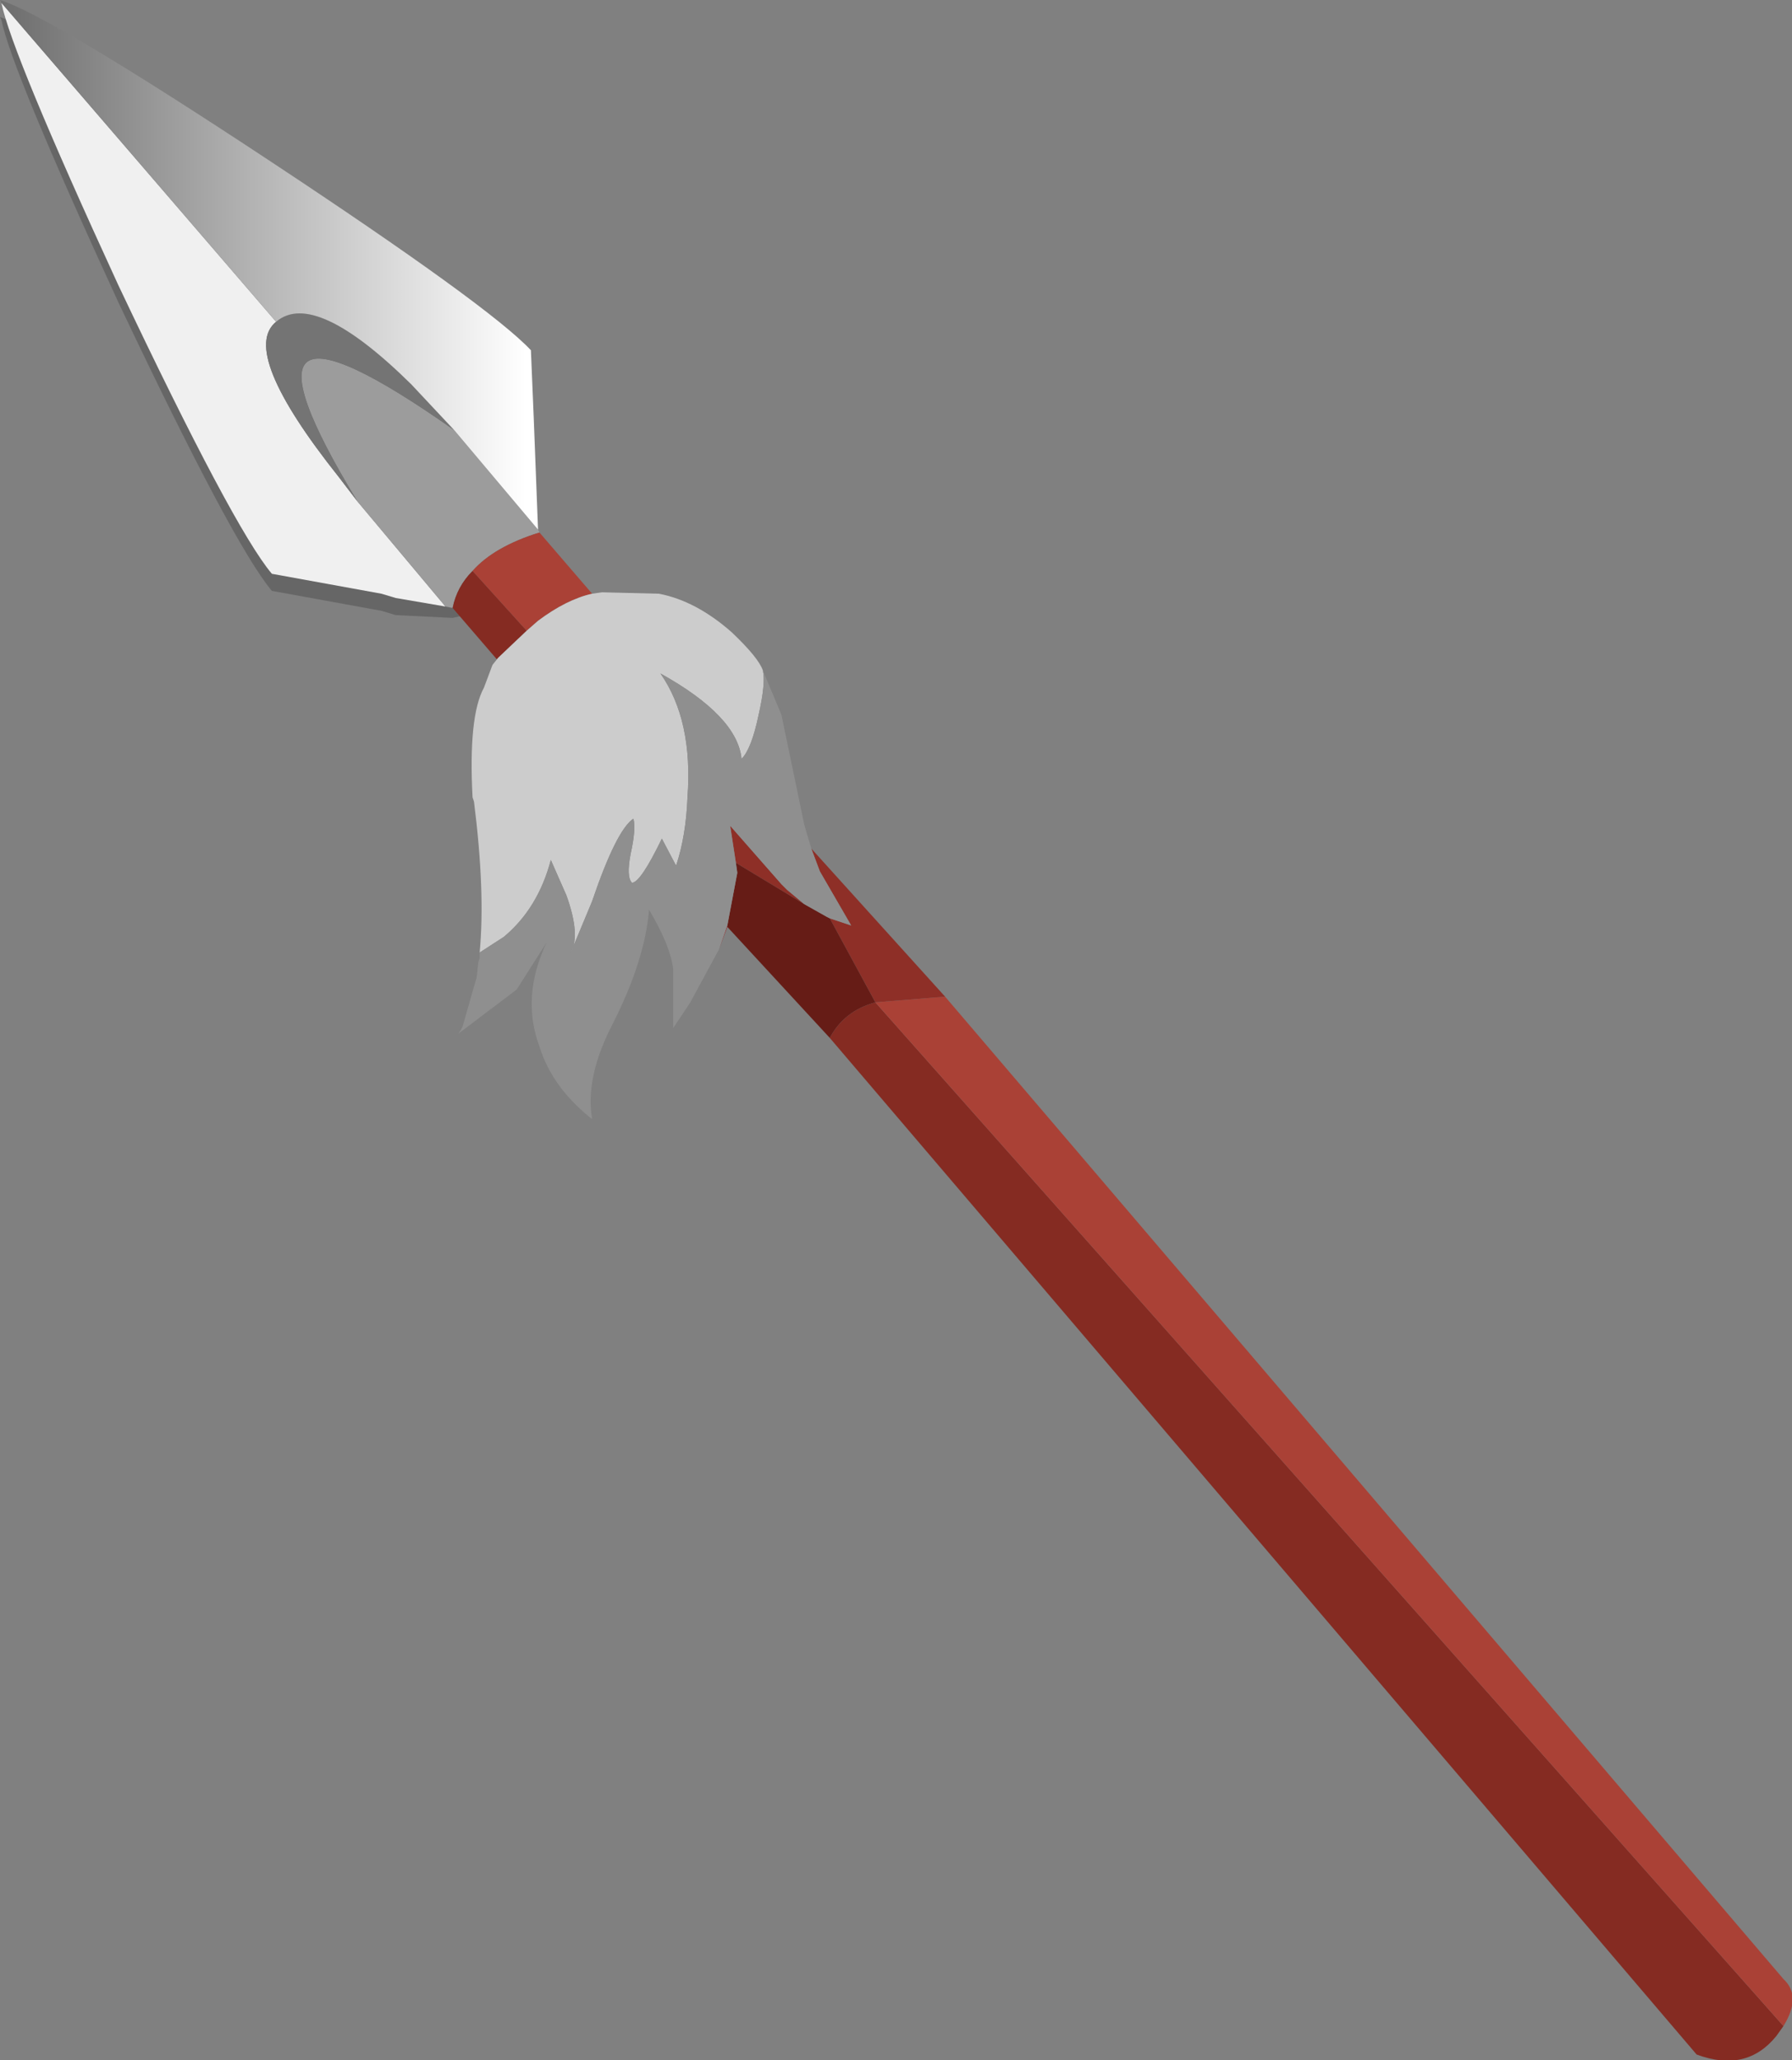 <svg xmlns="http://www.w3.org/2000/svg" xmlns:ffdec="https://www.free-decompiler.com/flash" xmlns:xlink="http://www.w3.org/1999/xlink" ffdec:objectType="frame" width="62.95" height="72.35"><rect width="100%" height="100%" fill="#808080" stroke="none"/><use ffdec:characterId="1" xlink:href="#a" width="62.95" height="72.35"/><defs><linearGradient id="b" x1="-819.2" x2="819.2" gradientTransform="matrix(.011 0 0 .011 -20.6 -10.15)" gradientUnits="userSpaceOnUse" spreadMethod="pad"><stop offset="0" stop-color="#707070"/><stop offset="1" stop-color="#fff"/></linearGradient><g id="a" fill-rule="evenodd"><path fill="#666" d="M.05.7 0 .6q1.75.55 9.4 5.6 7.8 5.15 9.25 6.7l.1 2.4.15 3.9.05.1 1.85 2.15.35-.05 2 .05q1.3.25 2.55 1.35l.45.45H17.9l.6-.5-1.9-2.1q-.55.55-.05.9l-.65.15-2-.1-.5-.15-3.85-.7q-1.35-1.6-5.4-10.15Q.4 2.45.05.7"/><path fill="#a30f0f" d="m28.25 28.95.25.85zm-2.7 3.6-.3.8.3-.85z"/><path fill="#f0f0f0" d="M15.65 21.3 13.9 21l-.5-.15-3.85-.7Q8.2 18.55 4.15 10 .4 1.85.05.1L9.7 11.3q-1.3 1.05 2.2 5.45l.65.85z"/><path fill="#9c9c9c" d="m18.9 18.6.05.1q-1.6.5-2.35 1.35-.55.55-.7 1.3l-.25-.05-3.1-3.7q-5.2-8.55 3.4-2.5z"/><path fill="#852b22" d="m62.65 71.15-.25.35q-1.05 1.3-2.8.65l-30.45-35.7q.5-.95 1.6-1.25zM17.5 23.1l-.05.05-1.55-1.8q.15-.75.7-1.3l1.9 2.1z"/><path fill="#aa4136" d="m18.95 18.7 1.85 2.15q-.9.2-1.9.95l-.4.35-1.9-2.1q.75-.85 2.35-1.35M33.2 35l29.45 34.5q.65.6 0 1.65L30.75 35.2z"/><path fill="#8e2f27" d="m28.5 29.8 4.7 5.2-2.45.2-1.6-2.95.75.25-1.1-1.9zm-2.65.5-.2-1.3 1.8 2.05.1.1.05.05.05.05.6.5z"/><path fill="#661c16" d="m29.15 36.45-3.6-3.9v-.05l.35-1.85-.05-.35 2.4 1.45.8.45.1.05 1.6 2.95q-1.1.3-1.6 1.25"/><path fill="#747474" d="m12.55 17.6-.65-.85q-3.5-4.4-2.2-5.45 1.35-1.15 4.75 2.2l1.5 1.6q-8.6-6.05-3.4 2.5"/><path fill="url(#b)" d="m-30-19.35-.05-.1q1.75.55 9.4 5.6 7.8 5.15 9.25 6.7l.1 2.4.15 3.9-2.95-3.5-1.5-1.6q-3.4-3.35-4.75-2.2z" transform="translate(30.05 19.45)"/><path fill="#ccc" d="m20.8 20.85.35-.05 2 .05q1.3.25 2.55 1.35.95.9 1.1 1.35l.65 1.55-.65-1.55q.1.45-.15 1.55-.25 1.2-.6 1.55-.15-1.5-2.85-3 1.15 1.65.95 4.35-.05 1.35-.4 2.4l-.5-.95Q22.5 31 22.2 31q-.2-.2-.05-1 .2-.9.1-1.25-.6.4-1.45 2.9l-.75 1.8q.35-.6-.15-2l-.55-1.25q-.45 1.7-1.65 2.7l-.85.55q.2-2.15-.2-5.3L16.6 28q-.15-2.85.4-3.85l.3-.8.2-.25 1-.95.4-.35q1-.75 1.9-.95"/><path fill="#8f8f8f" d="m27.45 25.1.8 3.85.25.85.3.8 1.1 1.9-.75-.25-.1-.05-.8-.45-.6-.5-.05-.05-.05-.05-.1-.1-1.8-2.05.2 1.3.05.35-.35 1.85-.3.85-1 1.85-.6.9v-2.05q-.1-.85-.85-2.1-.15 1.8-1.3 4.05-.95 1.85-.7 3.3-1.4-1.1-1.85-2.55-.65-1.75.25-3.65l-1.05 1.65-2.05 1.55.1-.15.05-.1.5-1.75.05-.5.05-.15v-.2l.85-.55q1.2-1 1.65-2.7l.55 1.25q.5 1.4.15 2l.75-1.8q.85-2.5 1.45-2.9.1.35-.1 1.25-.15.8.05 1 .3 0 1.05-1.55l.5.95q.35-1.05.4-2.4.2-2.7-.95-4.35 2.7 1.5 2.85 3 .35-.35.6-1.55.25-1.1.15-1.55z"/></g></defs></svg>